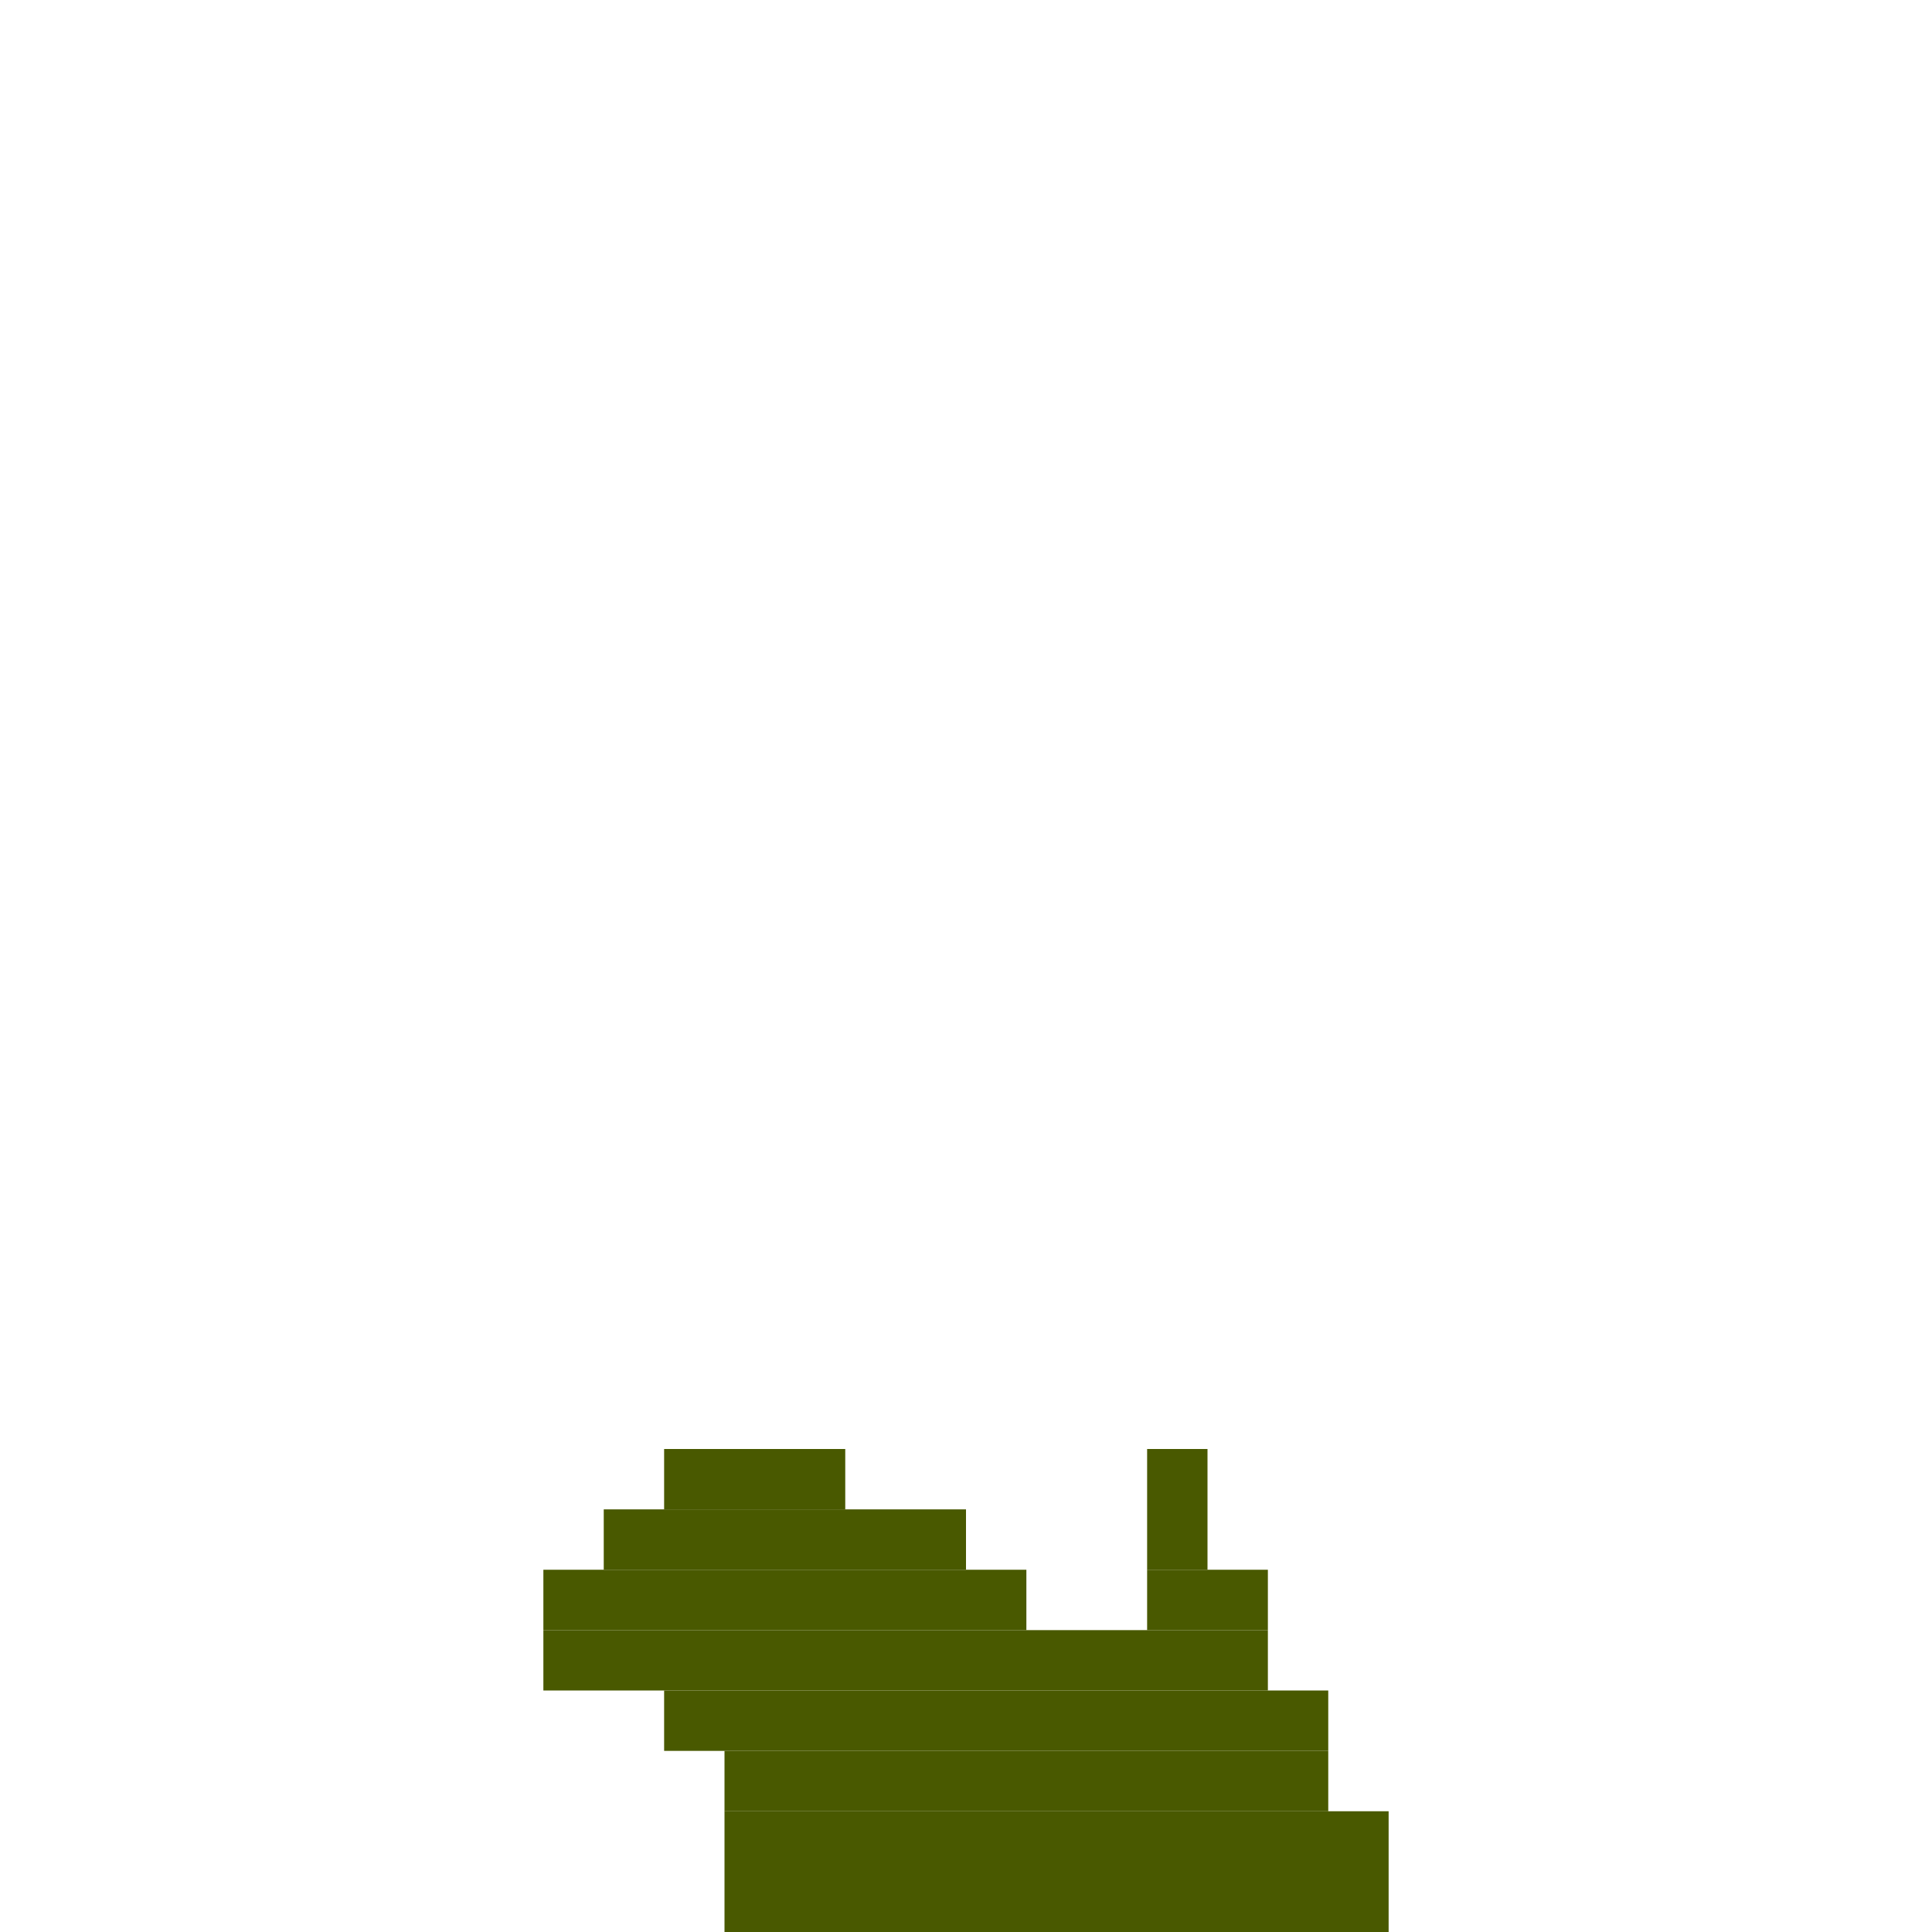 <svg xmlns='http://www.w3.org/2000/svg' viewBox='0 0 32 32'>
<rect x='9' y='26' width='8' height='1' fill= '#495900'/>
<rect x='9' y='27' width='12' height='1' fill= '#495900'/>
<rect x='10' y='25' width='6' height='1' fill= '#495900'/>
<rect x='11' y='24' width='3' height='1' fill= '#495900'/>
<rect x='11' y='28' width='11' height='1' fill= '#495900'/>
<rect x='12' y='29' width='10' height='1' fill= '#495900'/>
<rect x='12' y='30' width='11' height='2' fill= '#495900'/>
<rect x='19' y='24' width='1' height='2' fill= '#495900'/>
<rect x='19' y='26' width='2' height='1' fill= '#495900'/>
</svg>